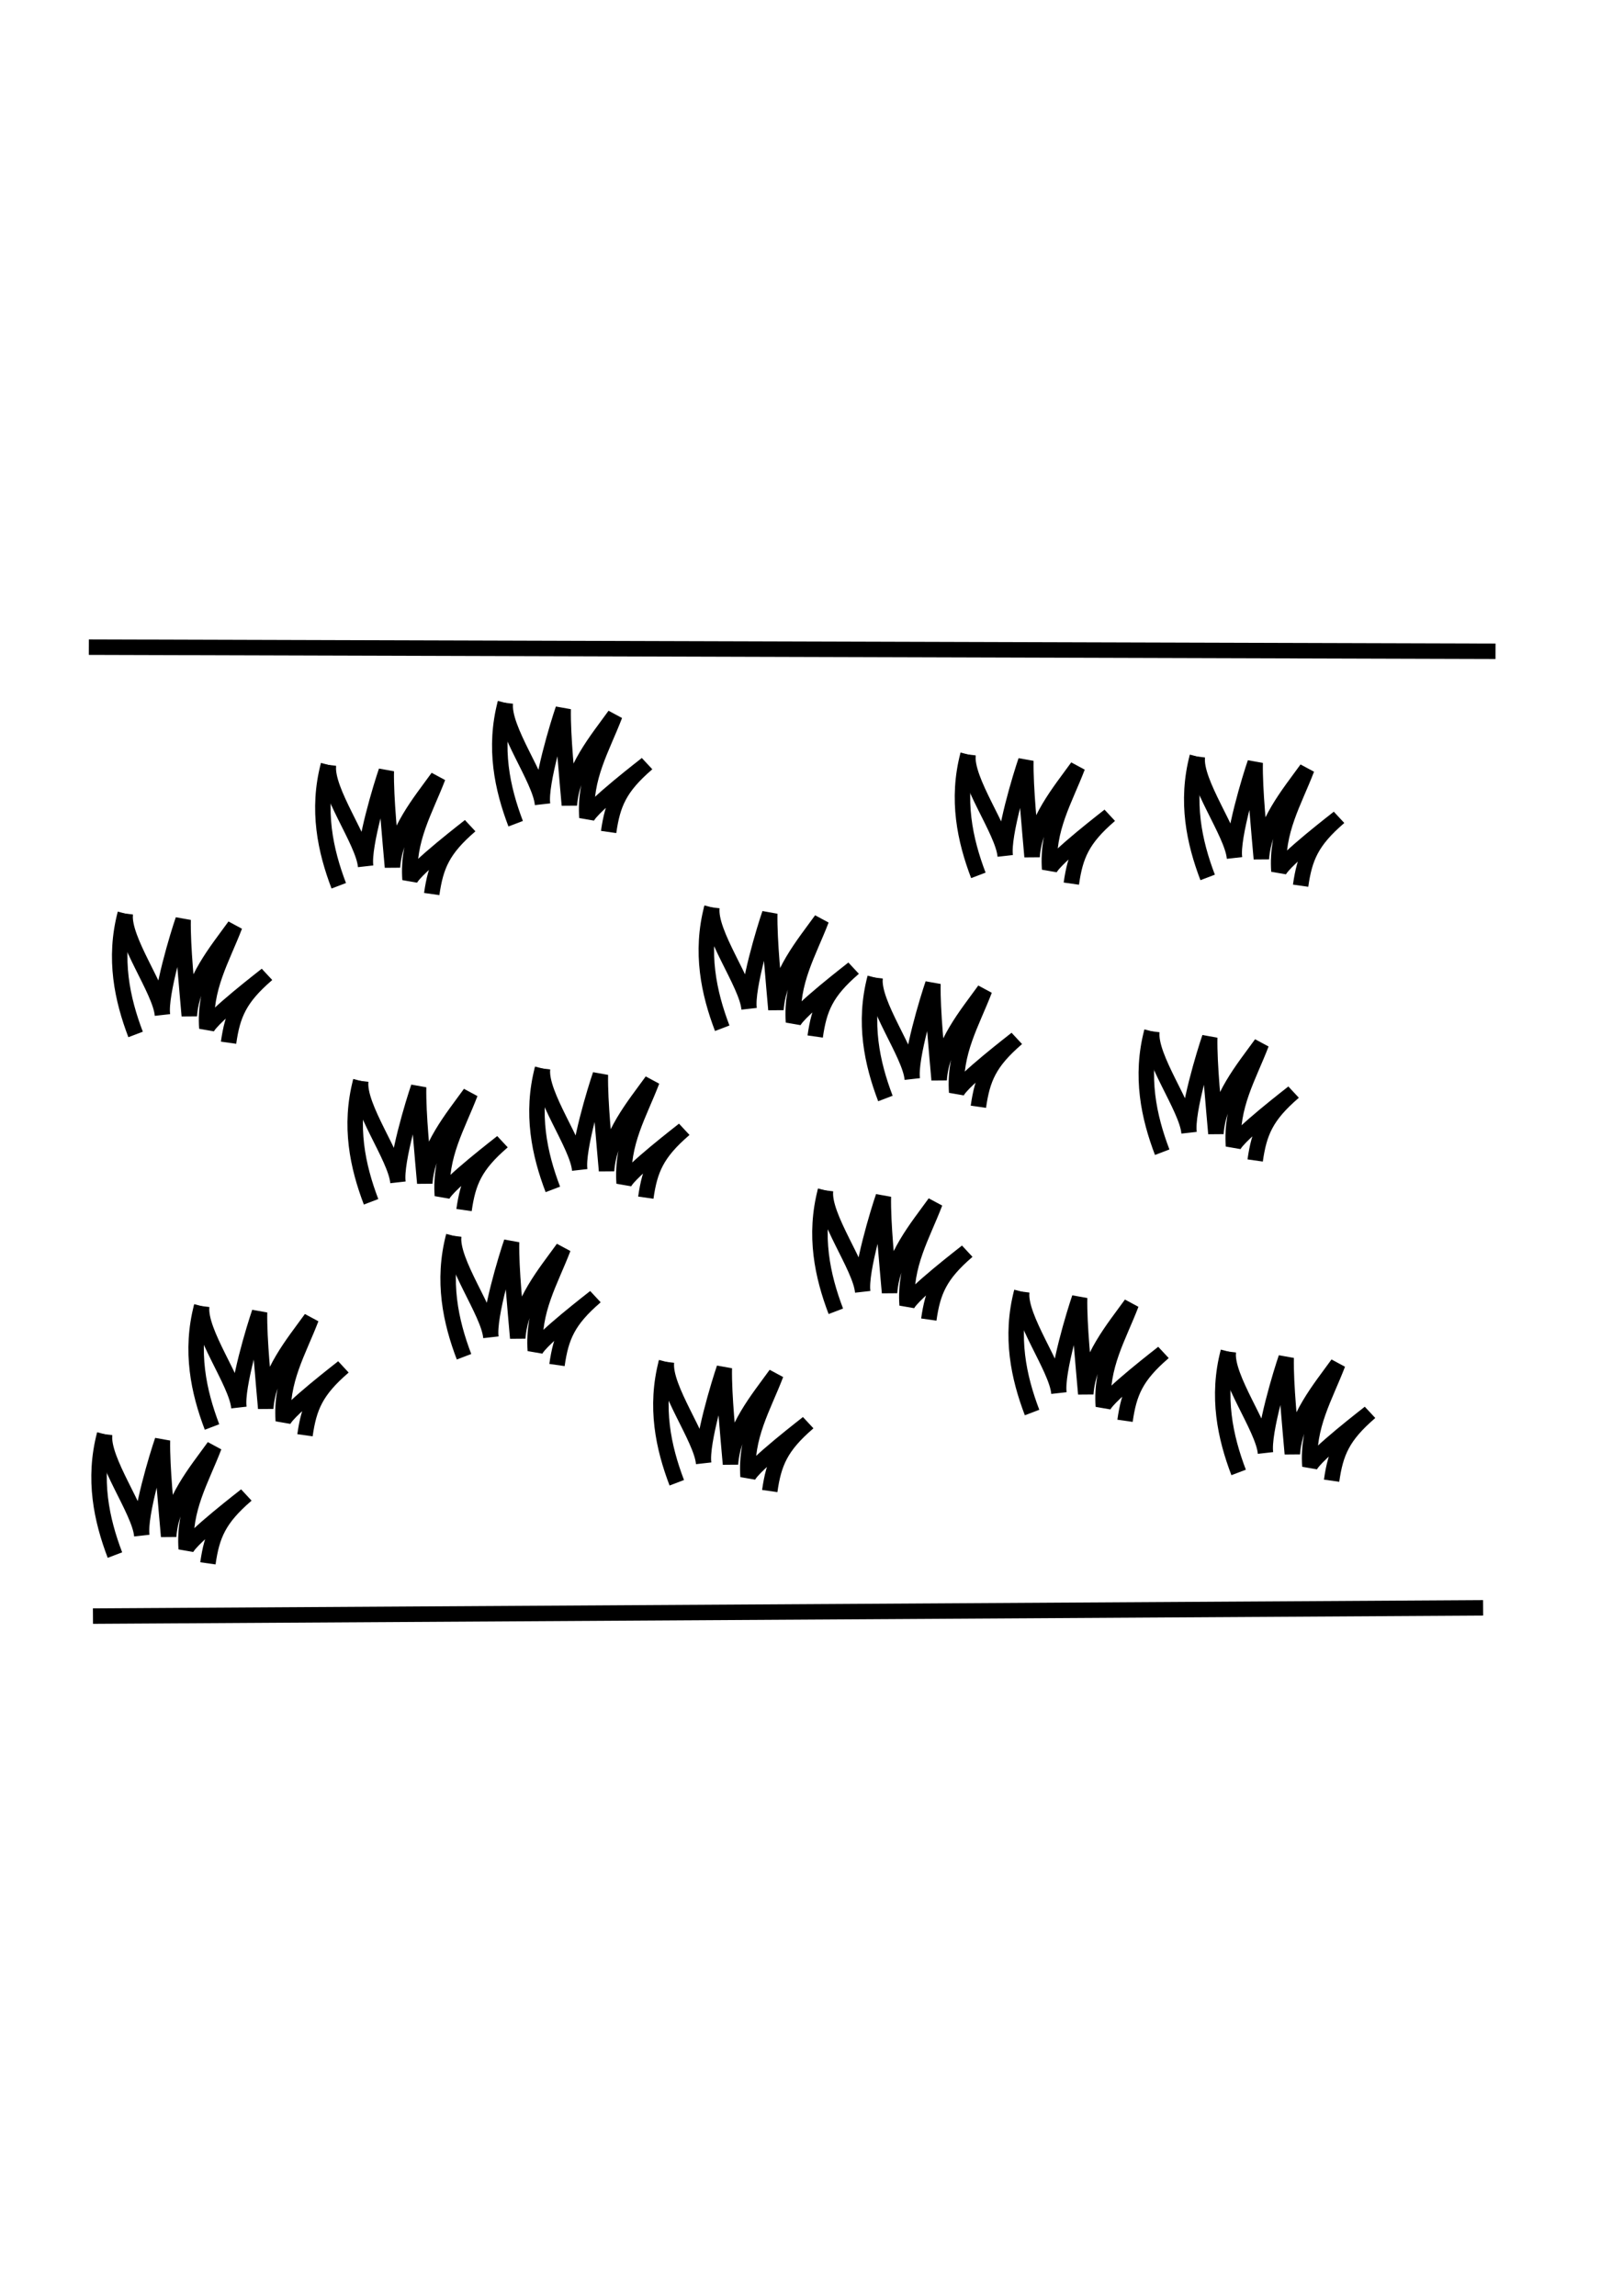 <?xml version="1.0" encoding="UTF-8" standalone="no"?>
<!-- Created with Inkscape (http://www.inkscape.org/) -->

<svg
   xmlns:dc="http://purl.org/dc/elements/1.1/"
   xmlns:cc="http://creativecommons.org/ns#"
   xmlns:rdf="http://www.w3.org/1999/02/22-rdf-syntax-ns#"
   xmlns:svg="http://www.w3.org/2000/svg"
   xmlns="http://www.w3.org/2000/svg"
   xmlns:sodipodi="http://sodipodi.sourceforge.net/DTD/sodipodi-0.dtd"
   xmlns:inkscape="http://www.inkscape.org/namespaces/inkscape"
   width="210mm"
   height="297mm"
   viewBox="0 0 210 297"
   version="1.1"
   id="svg8"
   inkscape:version="0.92.0 r15299"
   sodipodi:docname="3_field.svg">
  <defs
     id="defs2" />
  <sodipodi:namedview
     id="base"
     pagecolor="#ffffff"
     bordercolor="#666666"
     borderopacity="1.0"
     inkscape:pageopacity="0.0"
     inkscape:pageshadow="2"
     inkscape:zoom="0.98994949"
     inkscape:cx="634.52989"
     inkscape:cy="503.29594"
     inkscape:document-units="mm"
     inkscape:current-layer="layer1"
     showgrid="false"
     inkscape:window-width="1920"
     inkscape:window-height="1017"
     inkscape:window-x="-8"
     inkscape:window-y="-8"
     inkscape:window-maximized="1" />
  <g
     inkscape:label="Ebene 1"
     inkscape:groupmode="layer"
     id="layer1">
    <path
       style="fill:none;stroke:#000000;stroke-width:2;stroke-linecap:butt;stroke-linejoin:miter;stroke-opacity:1"
       d="m 11.493,83.719 182.011,0.535"
       id="path4493"
       inkscape:connector-curvature="0" />
    <path
       style="fill:none;stroke:#000000;stroke-width:2;stroke-linecap:butt;stroke-linejoin:miter;stroke-opacity:1"
       d="M 12.027,209.068 191.9,207.999"
       id="path4495"
       inkscape:connector-curvature="0" />
    <path
       style="fill:none;stroke:#000000;stroke-width:2;stroke-linecap:butt;stroke-linejoin:miter;stroke-opacity:1"
       d="m 42.496,98.953 c -0.391,3.374 4.516,9.853 4.811,13.096 -0.358,-2.656 2.06,-10.534 2.673,-12.294 -0.065,3.543 0.514,8.97 0.802,12.428 0.313,-4.592 3.59,-8.445 5.88,-11.626 -1.635,4.282 -3.969,8.01 -3.608,13.23 0.663,-1.514 7.552,-6.75 7.751,-6.949 -3.533,3.049 -4.422,5.163 -4.944,8.82"
       id="path4535"
       inkscape:connector-curvature="0"
       sodipodi:nodetypes="cccccccc" />
    <path
       style="fill:none;stroke:#000000;stroke-width:2;stroke-linecap:butt;stroke-linejoin:miter;stroke-opacity:1"
       d="m 42.496,98.953 c -1.539,5.824 -0.392,11.098 1.336,15.635"
       id="path4539"
       inkscape:connector-curvature="0" />
    <path
       style="fill:none;stroke:#000000;stroke-width:2;stroke-linecap:butt;stroke-linejoin:miter;stroke-opacity:1"
       d="m 92.113,117.385 c -0.391,3.374 4.516,9.853 4.811,13.096 -0.358,-2.656 2.06,-10.534 2.673,-12.294 -0.065,3.543 0.514,8.97 0.802,12.428 0.313,-4.592 3.59,-8.445 5.88,-11.626 -1.635,4.282 -3.969,8.01 -3.608,13.23 0.663,-1.514 7.552,-6.75 7.751,-6.949 -3.533,3.049 -4.422,5.163 -4.944,8.82"
       id="path4535-0"
       inkscape:connector-curvature="0"
       sodipodi:nodetypes="cccccccc" />
    <path
       style="fill:none;stroke:#000000;stroke-width:2;stroke-linecap:butt;stroke-linejoin:miter;stroke-opacity:1"
       d="m 92.113,117.385 c -1.539,5.824 -0.392,11.098 1.336,15.635"
       id="path4539-0"
       inkscape:connector-curvature="0" />
    <path
       style="fill:none;stroke:#000000;stroke-width:2;stroke-linecap:butt;stroke-linejoin:miter;stroke-opacity:1"
       d="m 125.254,97.607 c -0.391,3.374 4.516,9.853 4.811,13.096 -0.358,-2.656 2.06,-10.534 2.673,-12.294 -0.065,3.543 0.514,8.97 0.802,12.428 0.313,-4.592 3.59,-8.445 5.88,-11.626 -1.635,4.281 -3.969,8.01 -3.608,13.23 0.663,-1.514 7.552,-6.75 7.751,-6.949 -3.533,3.049 -4.422,5.163 -4.944,8.82"
       id="path4535-08"
       inkscape:connector-curvature="0"
       sodipodi:nodetypes="cccccccc" />
    <path
       style="fill:none;stroke:#000000;stroke-width:2;stroke-linecap:butt;stroke-linejoin:miter;stroke-opacity:1"
       d="m 125.254,97.607 c -1.539,5.824 -0.392,11.098 1.336,15.635"
       id="path4539-03"
       inkscape:connector-curvature="0" />
    <path
       style="fill:none;stroke:#000000;stroke-width:2;stroke-linecap:butt;stroke-linejoin:miter;stroke-opacity:1"
       d="m 149.041,133.421 c -0.391,3.374 4.516,9.853 4.811,13.096 -0.358,-2.656 2.06,-10.534 2.673,-12.294 -0.065,3.543 0.514,8.97 0.802,12.428 0.313,-4.592 3.59,-8.445 5.88,-11.626 -1.635,4.282 -3.969,8.01 -3.608,13.23 0.663,-1.514 7.552,-6.75 7.751,-6.949 -3.533,3.049 -4.422,5.163 -4.944,8.82"
       id="path4535-8"
       inkscape:connector-curvature="0"
       sodipodi:nodetypes="cccccccc" />
    <path
       style="fill:none;stroke:#000000;stroke-width:2;stroke-linecap:butt;stroke-linejoin:miter;stroke-opacity:1"
       d="m 149.041,133.421 c -1.539,5.824 -0.392,11.098 1.336,15.635"
       id="path4539-1"
       inkscape:connector-curvature="0" />
    <path
       style="fill:none;stroke:#000000;stroke-width:2;stroke-linecap:butt;stroke-linejoin:miter;stroke-opacity:1"
       d="m 106.813,154.001 c -0.391,3.374 4.516,9.853 4.811,13.096 -0.358,-2.656 2.06,-10.534 2.673,-12.294 -0.065,3.543 0.514,8.97 0.802,12.428 0.313,-4.592 3.59,-8.445 5.88,-11.626 -1.635,4.282 -3.969,8.01 -3.608,13.23 0.663,-1.514 7.552,-6.75 7.751,-6.949 -3.533,3.049 -4.422,5.163 -4.944,8.82"
       id="path4535-2"
       inkscape:connector-curvature="0"
       sodipodi:nodetypes="cccccccc" />
    <path
       style="fill:none;stroke:#000000;stroke-width:2;stroke-linecap:butt;stroke-linejoin:miter;stroke-opacity:1"
       d="m 106.813,154.001 c -1.539,5.824 -0.392,11.098 1.336,15.635"
       id="path4539-08"
       inkscape:connector-curvature="0" />
    <path
       style="fill:none;stroke:#000000;stroke-width:2;stroke-linecap:butt;stroke-linejoin:miter;stroke-opacity:1"
       d="m 46.677,139.836 c -0.391,3.374 4.516,9.853 4.811,13.096 -0.358,-2.656 2.06,-10.534 2.673,-12.294 -0.065,3.543 0.514,8.97 0.802,12.428 0.313,-4.592 3.59,-8.445 5.88,-11.626 -1.635,4.282 -3.969,8.01 -3.608,13.23 0.663,-1.514 7.552,-6.75 7.751,-6.949 -3.533,3.049 -4.422,5.163 -4.944,8.82"
       id="path4535-21"
       inkscape:connector-curvature="0"
       sodipodi:nodetypes="cccccccc" />
    <path
       style="fill:none;stroke:#000000;stroke-width:2;stroke-linecap:butt;stroke-linejoin:miter;stroke-opacity:1"
       d="m 46.677,139.836 c -1.539,5.824 -0.392,11.098 1.336,15.635"
       id="path4539-2"
       inkscape:connector-curvature="0" />
    <path
       style="fill:none;stroke:#000000;stroke-width:2;stroke-linecap:butt;stroke-linejoin:miter;stroke-opacity:1"
       d="m 58.704,159.881 c -0.391,3.374 4.516,9.853 4.811,13.096 -0.358,-2.656 2.06,-10.534 2.673,-12.294 -0.065,3.543 0.514,8.97 0.802,12.428 0.313,-4.592 3.59,-8.445 5.88,-11.626 -1.635,4.282 -3.969,8.01 -3.608,13.23 0.663,-1.514 7.552,-6.75 7.751,-6.949 -3.533,3.049 -4.422,5.163 -4.944,8.82"
       id="path4535-7"
       inkscape:connector-curvature="0"
       sodipodi:nodetypes="cccccccc" />
    <path
       style="fill:none;stroke:#000000;stroke-width:2;stroke-linecap:butt;stroke-linejoin:miter;stroke-opacity:1"
       d="m 58.704,159.881 c -1.539,5.824 -0.392,11.098 1.336,15.635"
       id="path4539-7"
       inkscape:connector-curvature="0" />
    <path
       style="fill:none;stroke:#000000;stroke-width:2;stroke-linecap:butt;stroke-linejoin:miter;stroke-opacity:1"
       d="m 132.203,167.097 c -0.391,3.374 4.516,9.853 4.811,13.096 -0.358,-2.656 2.06,-10.534 2.673,-12.294 -0.065,3.543 0.514,8.97 0.802,12.428 0.313,-4.592 3.59,-8.445 5.88,-11.626 -1.635,4.282 -3.969,8.01 -3.608,13.23 0.663,-1.514 7.552,-6.75 7.751,-6.949 -3.533,3.049 -4.422,5.163 -4.944,8.82"
       id="path4535-3"
       inkscape:connector-curvature="0"
       sodipodi:nodetypes="cccccccc" />
    <path
       style="fill:none;stroke:#000000;stroke-width:2;stroke-linecap:butt;stroke-linejoin:miter;stroke-opacity:1"
       d="m 132.203,167.097 c -1.539,5.824 -0.392,11.098 1.336,15.635"
       id="path4539-5"
       inkscape:connector-curvature="0" />
    <path
       style="fill:none;stroke:#000000;stroke-width:2;stroke-linecap:butt;stroke-linejoin:miter;stroke-opacity:1"
       d="m 158.93,174.848 c -0.391,3.374 4.516,9.853 4.811,13.096 -0.358,-2.656 2.06,-10.534 2.673,-12.294 -0.065,3.543 0.514,8.97 0.802,12.428 0.313,-4.592 3.59,-8.445 5.88,-11.626 -1.635,4.282 -3.969,8.01 -3.608,13.23 0.663,-1.514 7.552,-6.75 7.751,-6.949 -3.533,3.049 -4.422,5.163 -4.944,8.82"
       id="path4535-5"
       inkscape:connector-curvature="0"
       sodipodi:nodetypes="cccccccc" />
    <path
       style="fill:none;stroke:#000000;stroke-width:2;stroke-linecap:butt;stroke-linejoin:miter;stroke-opacity:1"
       d="m 158.93,174.848 c -1.539,5.824 -0.392,11.098 1.336,15.635"
       id="path4539-07"
       inkscape:connector-curvature="0" />
    <path
       style="fill:none;stroke:#000000;stroke-width:2;stroke-linecap:butt;stroke-linejoin:miter;stroke-opacity:1"
       d="m 154.921,97.874 c -0.391,3.374 4.516,9.853 4.811,13.096 -0.358,-2.656 2.06,-10.534 2.673,-12.294 -0.065,3.543 0.514,8.97 0.802,12.428 0.313,-4.592 3.59,-8.445 5.88,-11.626 -1.635,4.282 -3.969,8.01 -3.608,13.23 0.663,-1.514 7.552,-6.75 7.751,-6.949 -3.533,3.049 -4.422,5.163 -4.944,8.82"
       id="path4535-4"
       inkscape:connector-curvature="0"
       sodipodi:nodetypes="cccccccc" />
    <path
       style="fill:none;stroke:#000000;stroke-width:2;stroke-linecap:butt;stroke-linejoin:miter;stroke-opacity:1"
       d="m 154.921,97.874 c -1.539,5.824 -0.392,11.098 1.336,15.635"
       id="path4539-71"
       inkscape:connector-curvature="0" />
    <path
       style="fill:none;stroke:#000000;stroke-width:2;stroke-linecap:butt;stroke-linejoin:miter;stroke-opacity:1"
       d="m 65.386,90.925 c -0.391,3.374 4.516,9.853 4.811,13.096 -0.358,-2.656 2.06,-10.534 2.673,-12.294 -0.065,3.543 0.514,8.97 0.802,12.428 0.313,-4.592 3.59,-8.445 5.88,-11.626 -1.635,4.282 -3.969,8.01 -3.608,13.23 0.663,-1.514 7.552,-6.75 7.751,-6.949 -3.533,3.049 -4.422,5.163 -4.944,8.82"
       id="path4535-20"
       inkscape:connector-curvature="0"
       sodipodi:nodetypes="cccccccc" />
    <path
       style="fill:none;stroke:#000000;stroke-width:2;stroke-linecap:butt;stroke-linejoin:miter;stroke-opacity:1"
       d="m 65.386,90.925 c -1.539,5.824 -0.392,11.098 1.336,15.635"
       id="path4539-3"
       inkscape:connector-curvature="0" />
    <path
       style="fill:none;stroke:#000000;stroke-width:2;stroke-linecap:butt;stroke-linejoin:miter;stroke-opacity:1"
       d="m 13.536,185.539 c -0.391,3.374 4.516,9.853 4.811,13.096 -0.358,-2.656 2.06,-10.534 2.673,-12.294 -0.065,3.543 0.514,8.97 0.802,12.428 0.313,-4.592 3.59,-8.445 5.88,-11.626 -1.635,4.282 -3.969,8.01 -3.608,13.23 0.663,-1.514 7.552,-6.75 7.751,-6.949 -3.533,3.049 -4.422,5.163 -4.944,8.82"
       id="path4535-26"
       inkscape:connector-curvature="0"
       sodipodi:nodetypes="cccccccc" />
    <path
       style="fill:none;stroke:#000000;stroke-width:2;stroke-linecap:butt;stroke-linejoin:miter;stroke-opacity:1"
       d="m 13.536,185.539 c -1.539,5.824 -0.392,11.098 1.336,15.635"
       id="path4539-29"
       inkscape:connector-curvature="0" />
    <path
       style="fill:none;stroke:#000000;stroke-width:2;stroke-linecap:butt;stroke-linejoin:miter;stroke-opacity:1"
       d="m 26.097,168.968 c -0.391,3.374 4.516,9.853 4.811,13.096 -0.358,-2.656 2.06,-10.534 2.673,-12.294 -0.065,3.543 0.514,8.97 0.802,12.428 0.313,-4.592 3.59,-8.445 5.88,-11.626 -1.635,4.282 -3.969,8.01 -3.608,13.23 0.663,-1.514 7.552,-6.751 7.751,-6.949 -3.533,3.049 -4.422,5.163 -4.944,8.82"
       id="path4535-41"
       inkscape:connector-curvature="0"
       sodipodi:nodetypes="cccccccc" />
    <path
       style="fill:none;stroke:#000000;stroke-width:2;stroke-linecap:butt;stroke-linejoin:miter;stroke-opacity:1"
       d="m 26.097,168.968 c -1.539,5.824 -0.392,11.098 1.336,15.635"
       id="path4539-72"
       inkscape:connector-curvature="0" />
    <path
       style="fill:none;stroke:#000000;stroke-width:2;stroke-linecap:butt;stroke-linejoin:miter;stroke-opacity:1"
       d="m 16.208,118.187 c -0.391,3.374 4.516,9.853 4.811,13.096 -0.358,-2.656 2.06,-10.534 2.673,-12.294 -0.065,3.543 0.514,8.97 0.802,12.428 0.313,-4.592 3.59,-8.445 5.88,-11.626 -1.635,4.282 -3.969,8.01 -3.608,13.23 0.663,-1.514 7.552,-6.75 7.751,-6.949 -3.533,3.049 -4.422,5.163 -4.944,8.82"
       id="path4535-1"
       inkscape:connector-curvature="0"
       sodipodi:nodetypes="cccccccc" />
    <path
       style="fill:none;stroke:#000000;stroke-width:2;stroke-linecap:butt;stroke-linejoin:miter;stroke-opacity:1"
       d="m 16.208,118.187 c -1.539,5.824 -0.392,11.098 1.336,15.635"
       id="path4539-21"
       inkscape:connector-curvature="0" />
    <path
       style="fill:none;stroke:#000000;stroke-width:2;stroke-linecap:butt;stroke-linejoin:miter;stroke-opacity:1"
       d="m 86.233,176.184 c -0.391,3.374 4.516,9.853 4.811,13.096 -0.358,-2.656 2.06,-10.534 2.673,-12.294 -0.065,3.543 0.514,8.97 0.802,12.428 0.313,-4.592 3.59,-8.445 5.88,-11.626 -1.635,4.282 -3.969,8.01 -3.608,13.23 0.663,-1.514 7.552,-6.75 7.751,-6.949 -3.533,3.049 -4.422,5.163 -4.944,8.82"
       id="path4535-16"
       inkscape:connector-curvature="0"
       sodipodi:nodetypes="cccccccc" />
    <path
       style="fill:none;stroke:#000000;stroke-width:2;stroke-linecap:butt;stroke-linejoin:miter;stroke-opacity:1"
       d="m 86.233,176.184 c -1.539,5.824 -0.392,11.098 1.336,15.635"
       id="path4539-27"
       inkscape:connector-curvature="0" />
    <path
       style="fill:none;stroke:#000000;stroke-width:2;stroke-linecap:butt;stroke-linejoin:miter;stroke-opacity:1"
       d="m 70.197,138.232 c -0.391,3.374 4.516,9.853 4.811,13.096 -0.358,-2.656 2.06,-10.534 2.673,-12.294 -0.065,3.543 0.514,8.97 0.802,12.428 0.313,-4.592 3.59,-8.445 5.88,-11.626 -1.635,4.282 -3.969,8.01 -3.608,13.23 0.663,-1.514 7.552,-6.75 7.751,-6.949 -3.533,3.049 -4.422,5.163 -4.944,8.82"
       id="path4535-04"
       inkscape:connector-curvature="0"
       sodipodi:nodetypes="cccccccc" />
    <path
       style="fill:none;stroke:#000000;stroke-width:2;stroke-linecap:butt;stroke-linejoin:miter;stroke-opacity:1"
       d="m 70.197,138.232 c -1.539,5.824 -0.392,11.098 1.336,15.635"
       id="path4539-31"
       inkscape:connector-curvature="0" />
    <path
       style="fill:none;stroke:#000000;stroke-width:2;stroke-linecap:butt;stroke-linejoin:miter;stroke-opacity:1"
       d="m 113.227,126.472 c -0.391,3.374 4.516,9.853 4.811,13.096 -0.358,-2.656 2.06,-10.534 2.673,-12.294 -0.065,3.543 0.514,8.97 0.802,12.428 0.313,-4.592 3.59,-8.445 5.88,-11.626 -1.635,4.282 -3.969,8.01 -3.608,13.23 0.663,-1.514 7.552,-6.75 7.751,-6.949 -3.533,3.049 -4.422,5.163 -4.944,8.82"
       id="path4535-19"
       inkscape:connector-curvature="0"
       sodipodi:nodetypes="cccccccc" />
    <path
       style="fill:none;stroke:#000000;stroke-width:2;stroke-linecap:butt;stroke-linejoin:miter;stroke-opacity:1"
       d="m 113.227,126.472 c -1.539,5.824 -0.392,11.098 1.336,15.635"
       id="path4539-6"
       inkscape:connector-curvature="0" />
  </g>
</svg>
